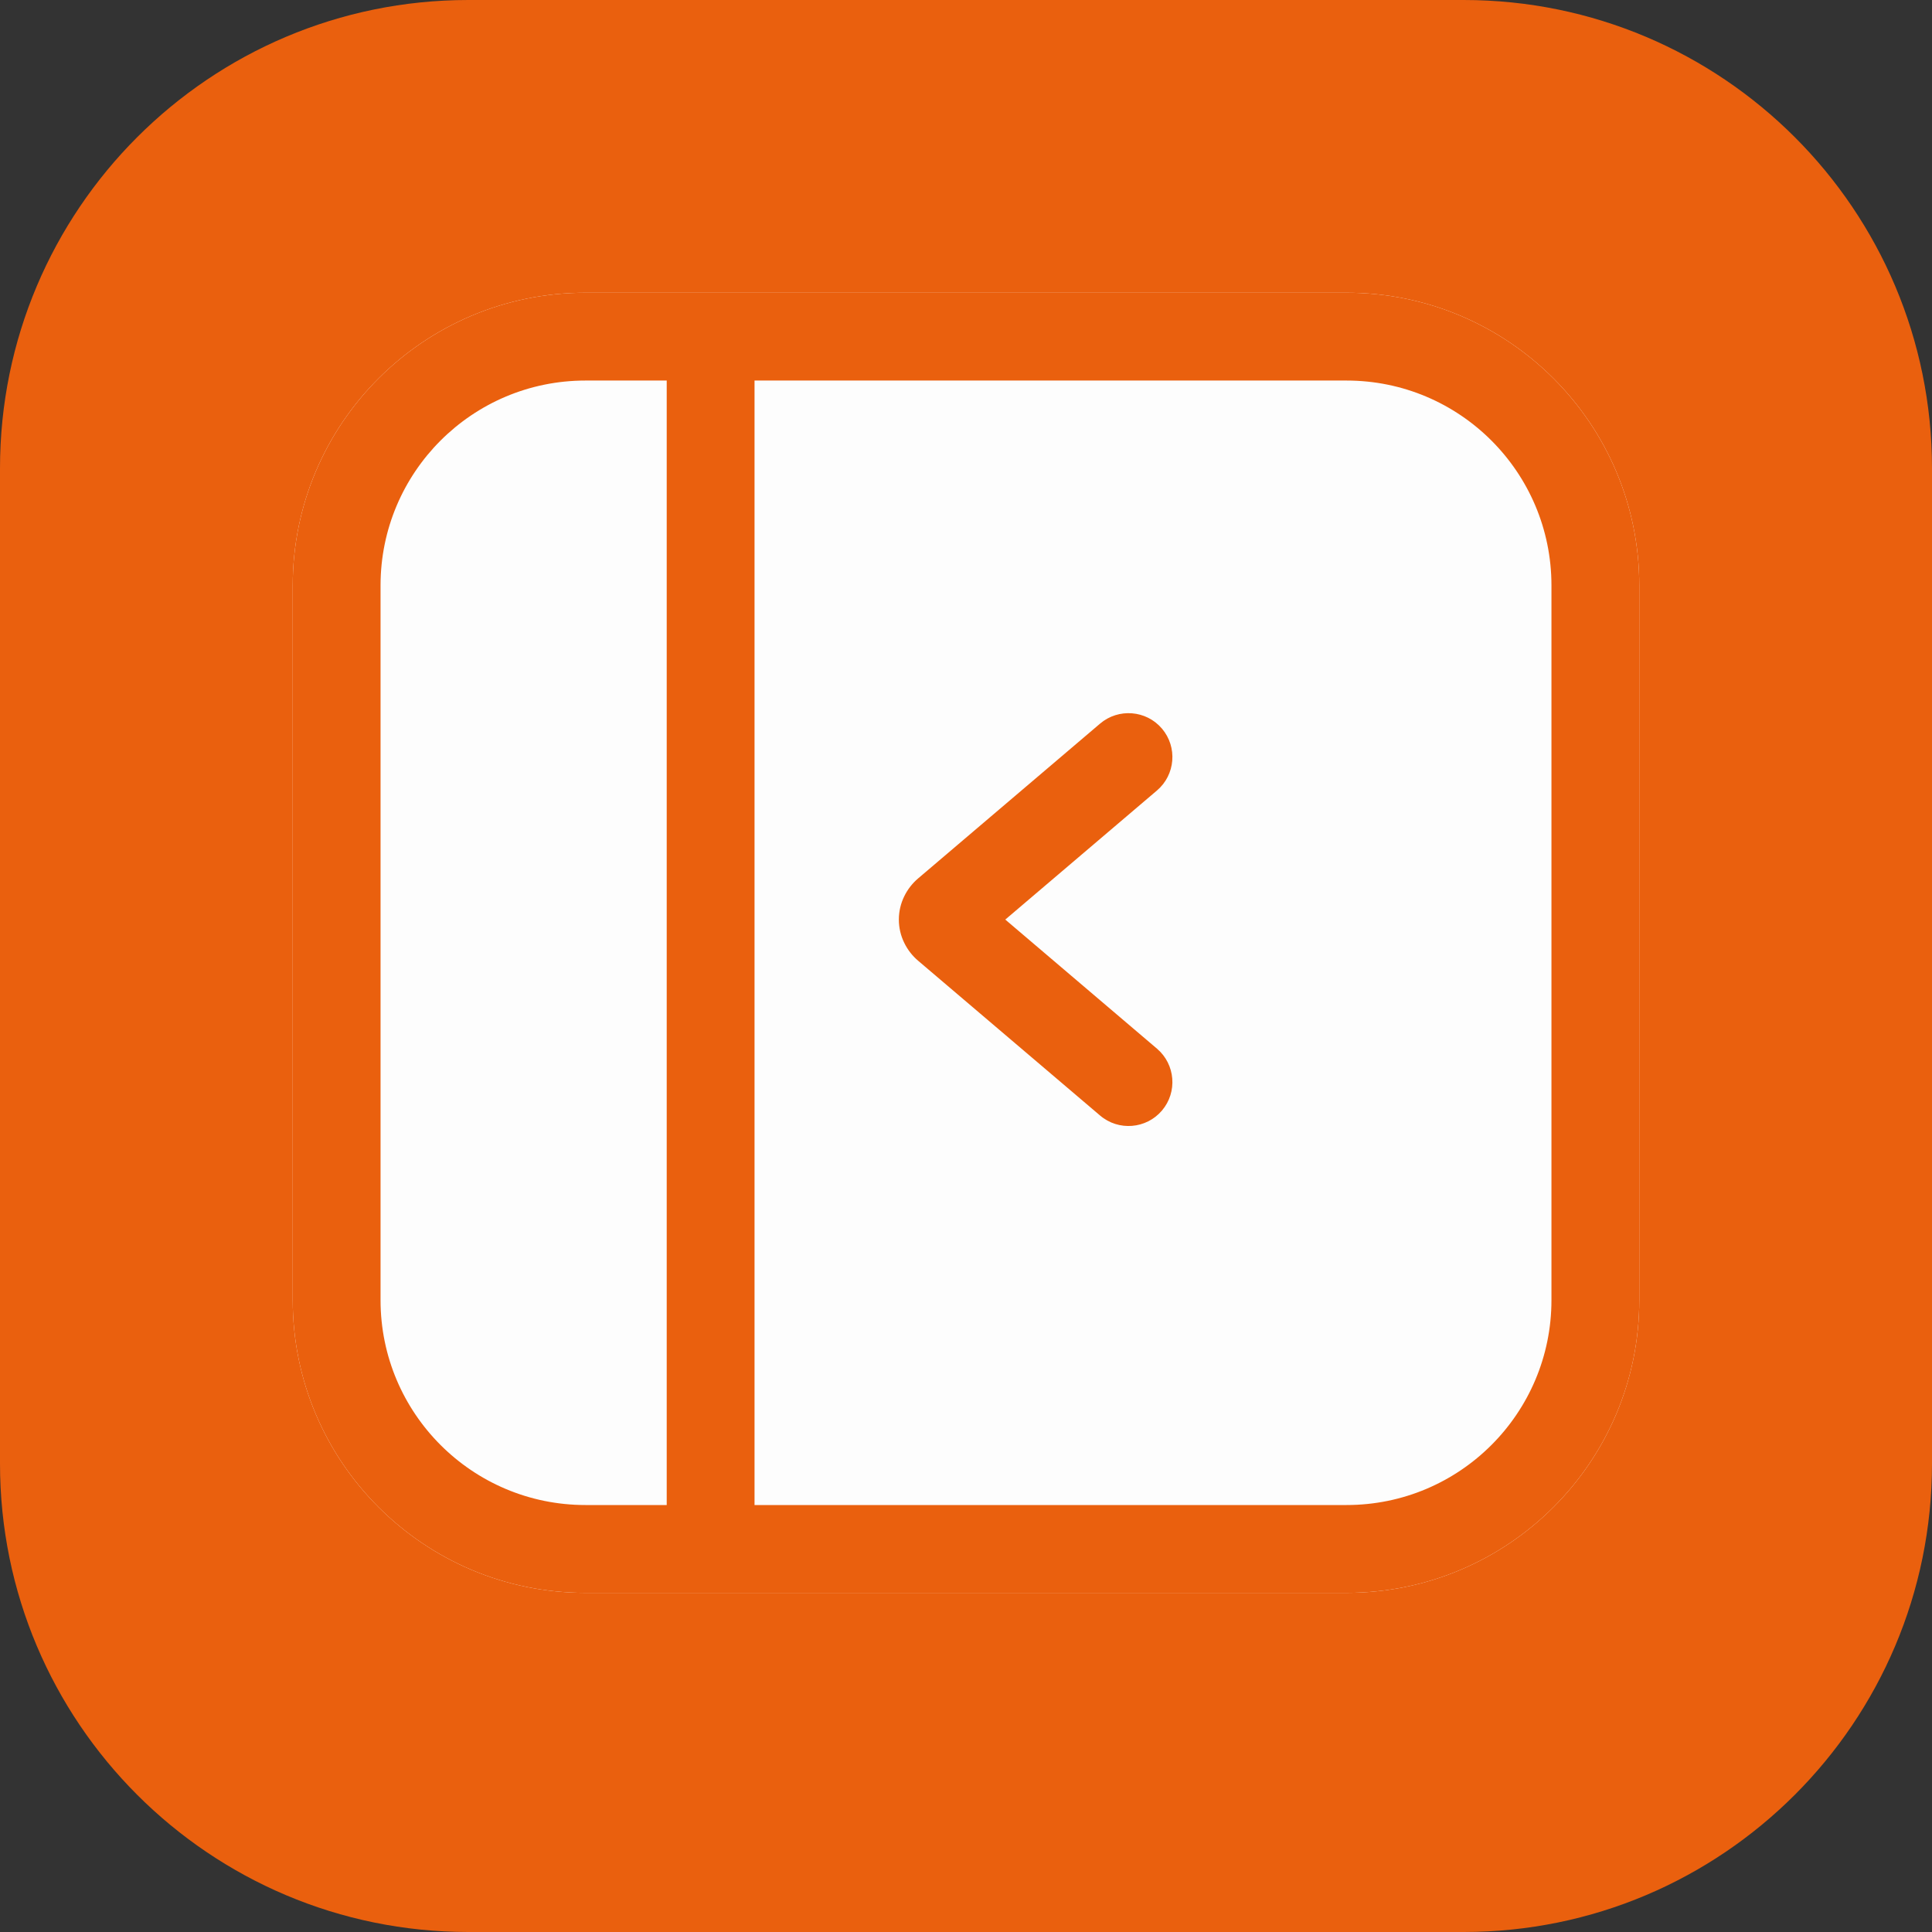 <svg width="33" height="33" viewBox="0 0 33 33" fill="none" xmlns="http://www.w3.org/2000/svg">
<rect x="0" y="0" width="33" height="33" fill="#333333" stroke="none"/>
<path d="M0 8C0 3.582 3.582 0 8 0H25C29.418 0 33 3.582 33 8V25C33 29.418 29.418 33 25 33H8C3.582 33 0 29.418 0 25V8Z" fill="#EA600E"/>
<path d="M5 22.207C5 24.968 7.239 27.207 10 27.207L23 27.207C25.761 27.207 28 24.968 28 22.207L28 10C28 7.239 25.761 5 23 5L10 5C7.239 5 5 7.239 5 10L5 22.207Z" fill="#FDFDFD"/>
<path fill-rule="evenodd" clip-rule="evenodd" d="M5 22.207C5 24.968 7.239 27.207 10 27.207L23 27.207C25.761 27.207 28 24.968 28 22.207L28 10C28 7.239 25.761 5 23 5L10 5C7.239 5 5 7.239 5 10L5 22.207ZM12.888 25.707L23 25.707C24.933 25.707 26.5 24.14 26.5 22.207L26.5 10C26.5 8.067 24.933 6.5 23 6.5L12.888 6.5L12.888 25.707ZM11.388 25.707H10C8.067 25.707 6.5 24.14 6.5 22.207L6.5 10C6.5 8.067 8.067 6.5 10 6.5H11.388L11.388 25.707Z" fill="#EA600E"/>
<path d="M19.276 12.931L16.167 15.576C16.147 15.594 16.131 15.614 16.12 15.636C16.109 15.659 16.103 15.683 16.103 15.707C16.103 15.731 16.109 15.755 16.12 15.778C16.131 15.8 16.147 15.821 16.167 15.838L19.276 18.483" fill="#FDFDFD"/>
<path fill-rule="evenodd" clip-rule="evenodd" d="M19.847 18.969C20.115 18.654 20.077 18.18 19.762 17.912L17.171 15.707L19.762 13.502C20.077 13.234 20.115 12.761 19.847 12.445C19.579 12.13 19.105 12.092 18.79 12.36L15.681 15.005C15.587 15.085 15.505 15.187 15.446 15.308C15.386 15.43 15.353 15.566 15.353 15.707C15.353 15.848 15.386 15.985 15.446 16.106C15.505 16.227 15.587 16.329 15.681 16.409L18.79 19.054C19.105 19.323 19.579 19.284 19.847 18.969Z" fill="#EA600E"/>
</svg>

